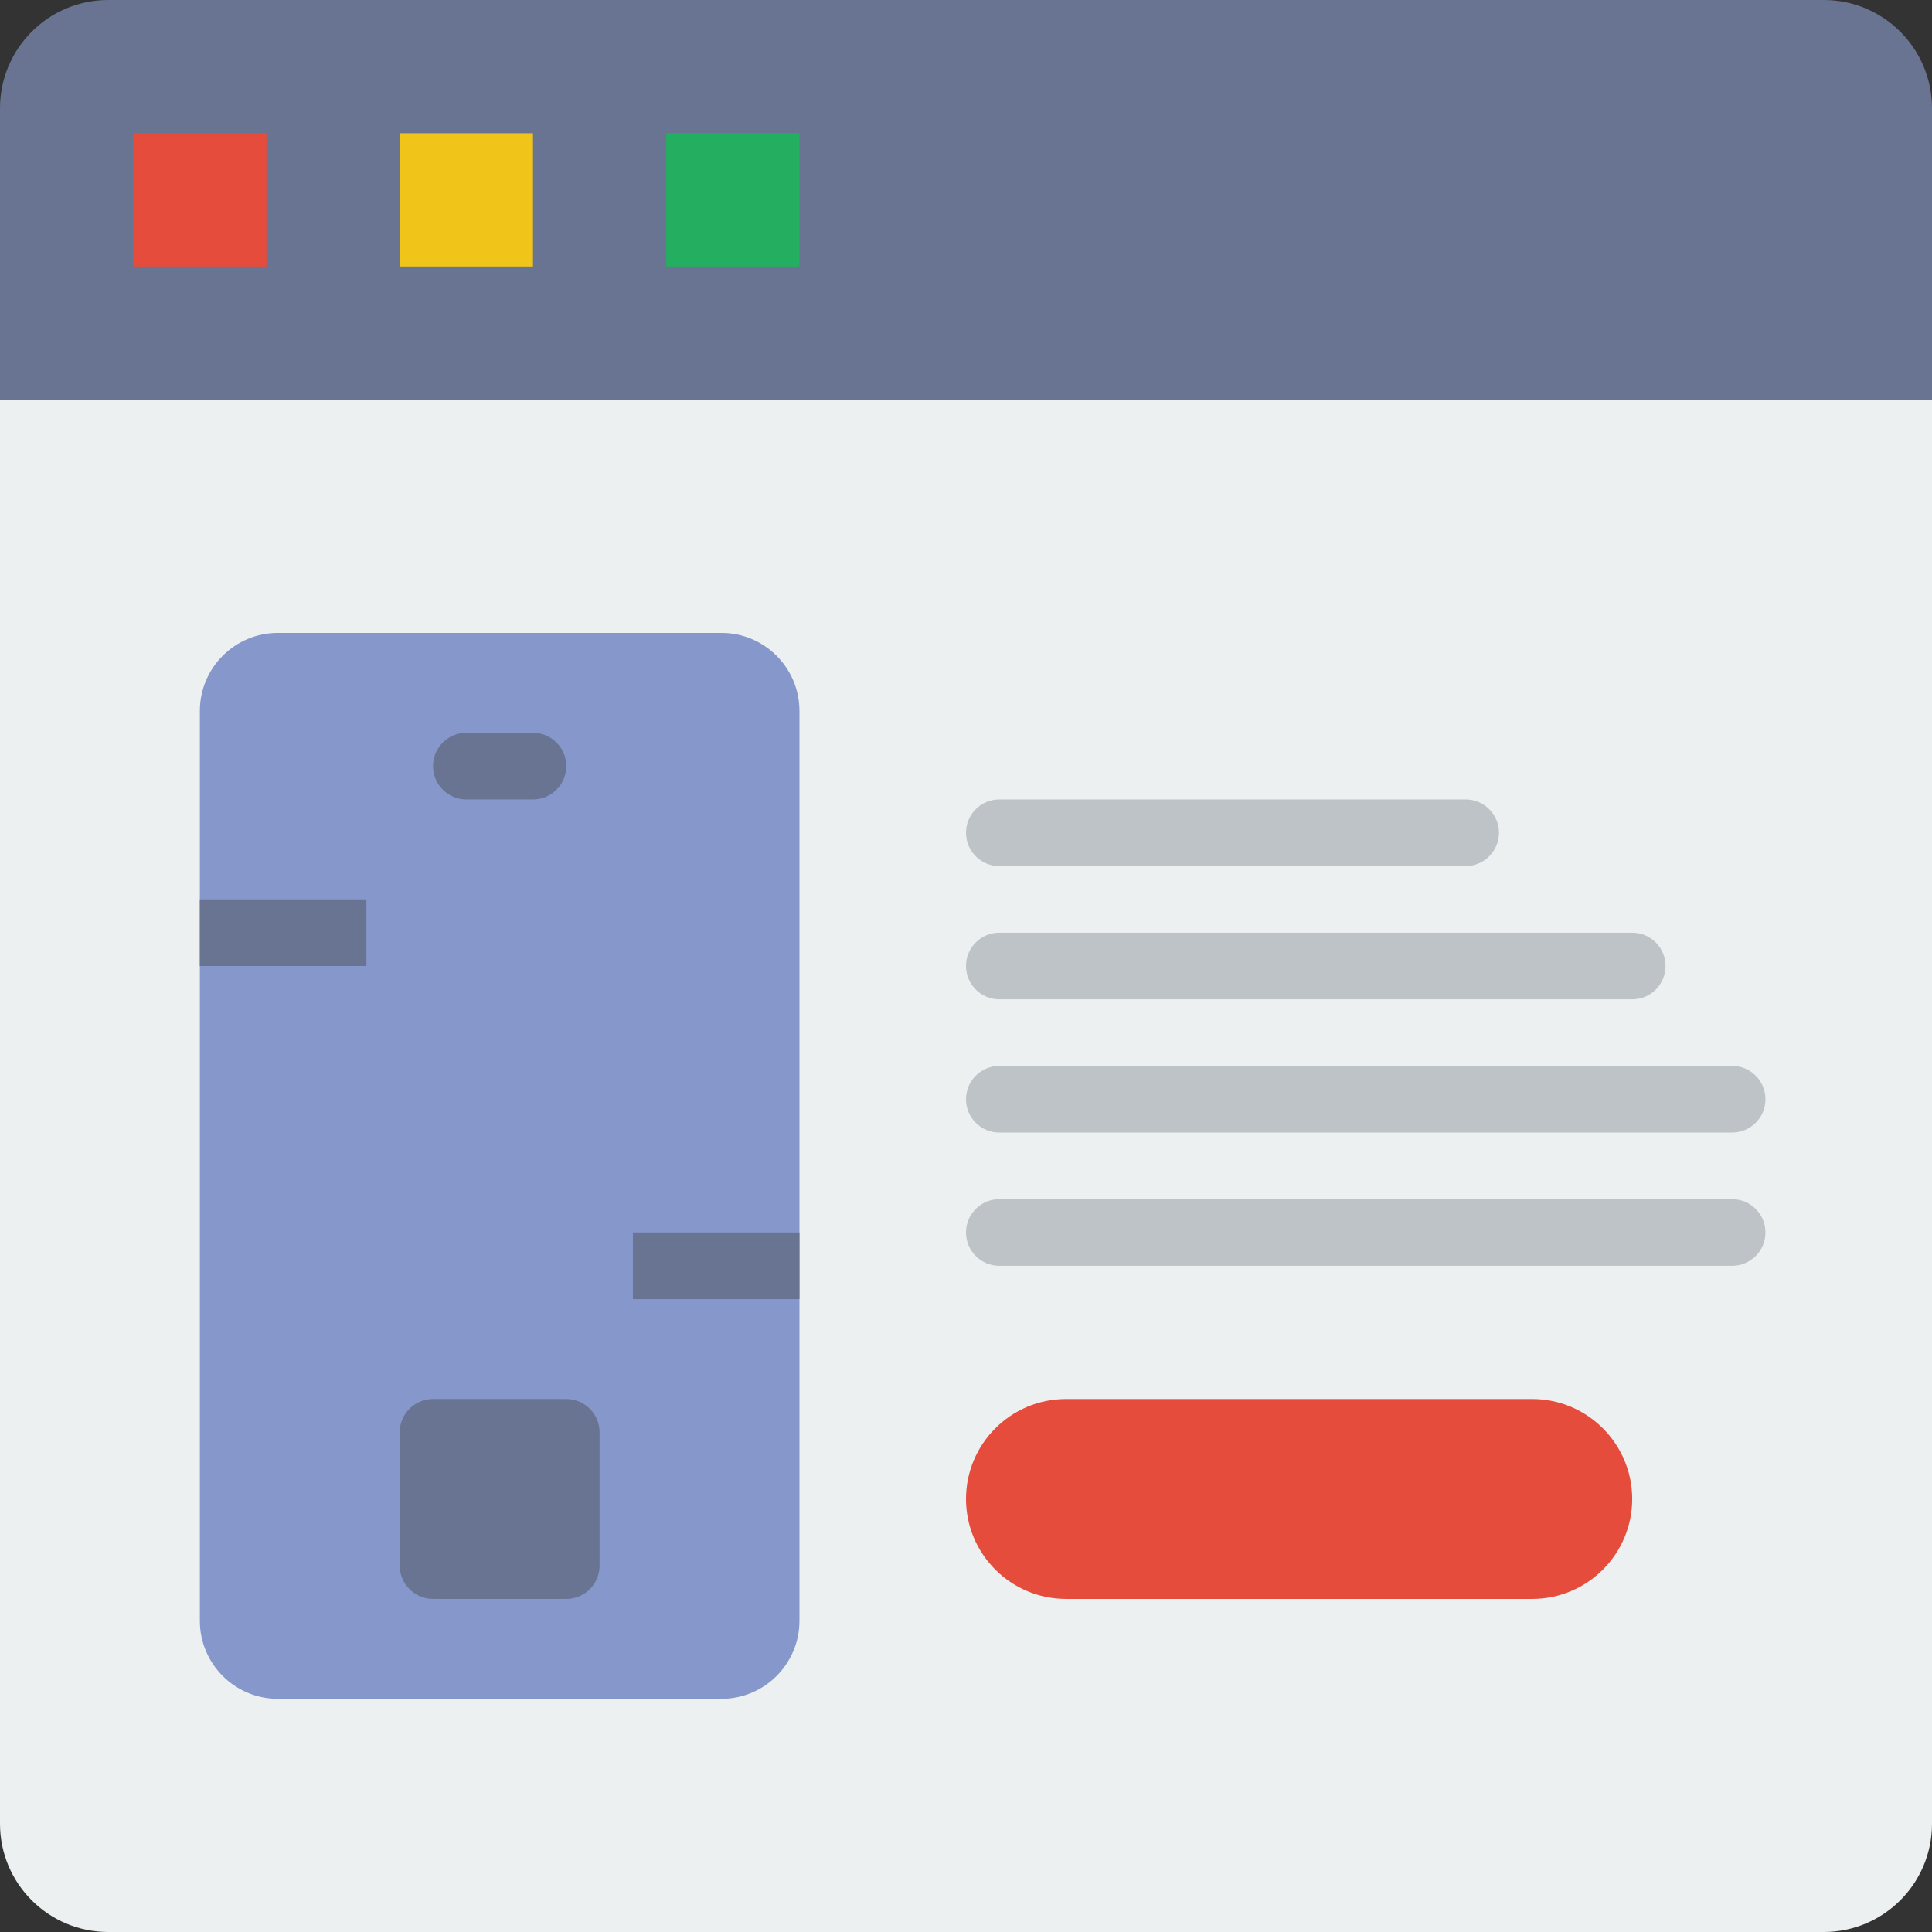 <svg width="68" height="68" viewBox="0 0 68 68" fill="none" xmlns="http://www.w3.org/2000/svg">
<rect x="0" y="0" width="68" height="68" fill="#333333" stroke="none"/>
<path d="M64.19 68H3.81C1.706 68 0 66.294 0 64.19V14.069H68V64.19C68 66.294 66.294 68 64.19 68Z" fill="#ECF0F1"/>
<path d="M68 14.069H0V3.81C0 1.706 1.706 0 3.81 0H64.19C66.294 0 68 1.706 68 3.81V14.069Z" fill="#687492"/>
<path d="M9.379 4.69H4.689V9.379H9.379V4.69Z" fill="#E64C3C"/>
<path d="M18.759 4.69H14.069V9.379H18.759V4.69Z" fill="#F0C419"/>
<path d="M28.138 4.69H23.448V9.379H28.138V4.69Z" fill="#24AE5F"/>
<path d="M53.931 56.276H37.517C35.578 56.276 34 54.698 34 52.759C34 50.819 35.578 49.241 37.517 49.241H53.931C55.87 49.241 57.448 50.819 57.448 52.759C57.448 54.698 55.87 56.276 53.931 56.276Z" fill="#E64C3C"/>
<path d="M57.448 35.172H35.172C34.525 35.172 34 34.648 34 34C34 33.352 34.525 32.828 35.172 32.828H57.448C58.096 32.828 58.621 33.352 58.621 34C58.621 34.648 58.096 35.172 57.448 35.172Z" fill="#BDC3C7"/>
<path d="M51.586 30.483H35.172C34.525 30.483 34 29.959 34 29.31C34 28.662 34.525 28.138 35.172 28.138H51.586C52.233 28.138 52.759 28.662 52.759 29.31C52.759 29.959 52.233 30.483 51.586 30.483Z" fill="#BDC3C7"/>
<path d="M60.965 39.862H35.172C34.525 39.862 34 39.338 34 38.69C34 38.041 34.525 37.517 35.172 37.517H60.966C61.613 37.517 62.138 38.041 62.138 38.69C62.138 39.338 61.613 39.862 60.965 39.862Z" fill="#BDC3C7"/>
<path d="M60.965 44.552H35.172C34.525 44.552 34 44.028 34 43.379C34 42.731 34.525 42.207 35.172 42.207H60.966C61.613 42.207 62.138 42.731 62.138 43.379C62.138 44.028 61.613 44.552 60.965 44.552Z" fill="#BDC3C7"/>
<path d="M25.39 59.793H9.783C8.264 59.793 7.034 58.563 7.034 57.045V25.024C7.034 23.506 8.264 22.276 9.783 22.276H25.39C26.908 22.276 28.138 23.506 28.138 25.024V57.045C28.138 58.563 26.908 59.793 25.39 59.793Z" fill="#8697CB"/>
<path d="M19.931 56.276H15.241C14.594 56.276 14.069 55.752 14.069 55.103V50.414C14.069 49.765 14.594 49.241 15.241 49.241H19.931C20.578 49.241 21.103 49.765 21.103 50.414V55.103C21.103 55.752 20.578 56.276 19.931 56.276Z" fill="#687492"/>
<path d="M18.758 28.138H16.413C15.766 28.138 15.241 27.614 15.241 26.965C15.241 26.317 15.766 25.793 16.413 25.793H18.758C19.405 25.793 19.931 26.317 19.931 26.965C19.931 27.614 19.405 28.138 18.758 28.138Z" fill="#687492"/>
<path d="M12.896 31.655H7.034V34H12.896V31.655Z" fill="#687492"/>
<path d="M28.138 43.379H22.276V45.724H28.138V43.379Z" fill="#687492"/>
</svg>
